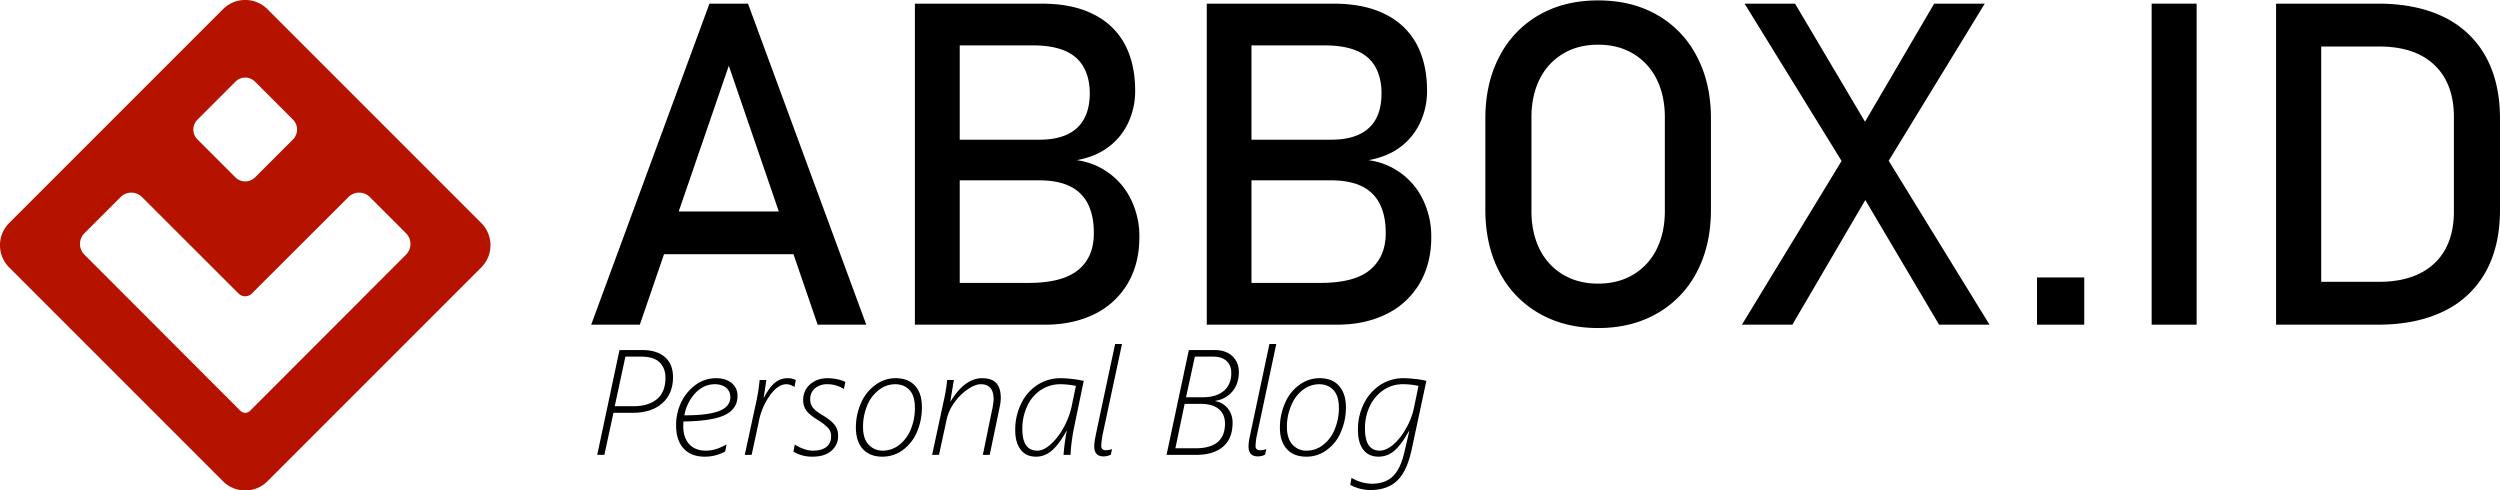 <svg xmlns="http://www.w3.org/2000/svg" viewBox="0 0 1784.1 350">
  <defs>
    <style>
      .cls-1 {
        fill: #b51200;
      }
    </style>
  </defs>
  <title>Asset 2</title>
  <g id="Layer_2" data-name="Layer 2">
    <g id="Layer_1-2" data-name="Layer 1">
      <path class="cls-1" d="M343.5,159.2,190.8,6.5a22.4,22.4,0,0,0-31.6,0L6.5,159.2a22.4,22.4,0,0,0,0,31.6L159.2,343.5a22.4,22.4,0,0,0,31.6,0L343.5,190.8A22.4,22.4,0,0,0,343.5,159.2ZM140.9,85.4,168,58.3a9.8,9.8,0,0,1,14,0l27.1,27.1a10,10,0,0,1,0,14.1L182,126.6a10,10,0,0,1-14,0L140.9,99.5A10,10,0,0,1,140.9,85.4Zm148.8,96.4L178.2,293.4a4.9,4.9,0,0,1-6.4,0L60.3,181.8a10.8,10.8,0,0,1,0-15.4L86,140.7a10.8,10.8,0,0,1,15.4,0l68.8,68.7a6.7,6.7,0,0,0,9.6,0l68.8-68.7a10.8,10.8,0,0,1,15.4,0l25.7,25.7A10.8,10.8,0,0,1,289.7,181.8Z"/>
      <g>
        <g>
          <path d="M506.3,2.6h27.5l84.4,229.1H583.5L520.1,46.9,456.6,231.7H421.9ZM460.8,150.9H581.3v30.5H460.8Z"/>
          <path d="M652.9,2.6h32V231.7h-32Zm18.9,199.3h62.1c16.2,0,28.1-3.1,35.6-9.3s11.1-14.9,11.1-26.1V166c0-7.8-1.3-14.4-4-20a27.4,27.4,0,0,0-12.7-12.9c-5.7-2.9-13.1-4.4-22.2-4.4H671.8v-29h69.9c11.9,0,20.9-2.8,26.9-8.4s9.1-13.8,9.1-24.7-3.4-20-10.1-25.7-16.8-8.5-30.3-8.5H671.8V2.6h71.3c14.9,0,27.3,2.5,37.2,7.6a50,50,0,0,1,22.4,21.4c4.9,9.2,7.4,20.3,7.4,33.1a53,53,0,0,1-4.6,22.1,45.7,45.7,0,0,1-13.9,17.7c-6.3,4.9-14,8.1-23.2,9.8a50.5,50.5,0,0,1,39.3,29.3,59.4,59.4,0,0,1,5.4,25.2v.5c0,12.4-2.7,23.3-8.2,32.8A56,56,0,0,1,781.4,224c-10.2,5.1-22,7.7-35.6,7.7h-74Z"/>
          <path d="M861.2,2.6h31.9V231.7H861.2Zm18.9,199.3h62c16.3,0,28.2-3.1,35.6-9.3s11.2-14.9,11.2-26.1V166c0-7.8-1.3-14.4-4-20a27.8,27.8,0,0,0-12.7-12.9c-5.7-2.9-13.2-4.4-22.2-4.4H880.1v-29H950c11.9,0,20.8-2.8,26.9-8.4s9-13.8,9-24.7-3.3-20-10-25.7-16.9-8.5-30.3-8.5H880.1V2.6h71.3c14.8,0,27.2,2.5,37.2,7.6A50,50,0,0,1,1011,31.6c4.9,9.2,7.4,20.3,7.4,33.1a53,53,0,0,1-4.6,22.1,45.7,45.7,0,0,1-13.9,17.7c-6.3,4.9-14,8.1-23.3,9.8a50.4,50.4,0,0,1,39.4,29.3,59.4,59.4,0,0,1,5.4,25.2v.5c0,12.4-2.7,23.3-8.2,32.8A56,56,0,0,1,989.7,224c-10.2,5.1-22,7.7-35.6,7.7h-74Z"/>
          <path d="M1098.3,223.6A72.1,72.1,0,0,1,1070,194c-6.7-12.8-10-27.6-10-44.4V84.7c0-16.8,3.3-31.6,10-44.3a71.8,71.8,0,0,1,28.3-29.7c12.2-7,26.2-10.4,42.2-10.4s30,3.4,42.2,10.4A71.8,71.8,0,0,1,1211,40.4c6.7,12.7,10,27.5,10,44.3v64.9c0,16.8-3.3,31.6-10,44.4a72.1,72.1,0,0,1-28.3,29.6c-12.2,7-26.2,10.5-42.2,10.5S1110.5,230.6,1098.3,223.6Zm67.2-27.6a43.1,43.1,0,0,0,16.7-18.1c3.9-7.8,5.9-16.9,5.9-27.2V83.6c0-10.3-2-19.4-5.9-27.2a43.7,43.7,0,0,0-16.7-18.1c-7.2-4.3-15.5-6.4-25-6.4s-17.8,2.1-25,6.4a43.7,43.7,0,0,0-16.7,18.1c-3.9,7.8-5.9,16.9-5.9,27.2v67.1c0,10.3,2,19.4,5.9,27.2a43.1,43.1,0,0,0,16.7,18.1c7.2,4.3,15.5,6.4,25,6.4S1158.3,200.3,1165.5,196Z"/>
          <path d="M1322.8,100.8l57.5-98.2h36.1l-75.8,124-61.5,105.1h-36Zm1.4,30.2-4.9-7.9L1245,2.6h36l55.3,93.3,5.2,8.5,78.3,127.3h-36Z"/>
          <path d="M1453.7,198h33.7v33.7h-33.7Z"/>
          <path d="M1567.6,231.7h-32.1V2.6h32.1Z"/>
          <path d="M1624.3,2.6h32.2V231.7h-32.2Zm21.8,198.5h51.8c16.9,0,30-4.4,39.3-13.1s14-21.2,14-37.1V83.4c0-15.9-4.7-28.3-14-37.1s-22.4-13.1-39.3-13.1h-51.8V2.6H1697q27.6,0,47.1,9.6a67.6,67.6,0,0,1,29.8,28.1q10.2,18.5,10.2,44.4v64.9c0,17.3-3.4,32.2-10.2,44.4a67.3,67.3,0,0,1-29.9,28.1c-13.1,6.4-28.8,9.6-47.2,9.6h-50.7Z"/>
        </g>
        <g>
          <path d="M442.1,249.8h16.4c6.9,0,12.2,1.7,16.1,5.1s5.7,8.2,5.7,14.3c0,7.9-2.6,14.1-7.7,18.6s-12.1,6.8-20.8,6.8h-14l-6.5,30h-5.1Zm10,40.1c7.3,0,12.9-1.8,16.9-5.2s5.9-8.5,5.9-15.1c0-4.8-1.5-8.5-4.4-11.2s-7.3-3.9-13-3.9H446.3l-7.6,35.4Z"/>
          <path d="M487.6,304q0,8.3,4.2,12.9c2.8,3.1,6.8,4.7,11.9,4.7s9.4-1.5,14.8-4.4l-1,5a30.1,30.1,0,0,1-14.5,3.7c-6.5,0-11.5-1.9-15.1-5.8s-5.4-9.4-5.4-16.5a37.7,37.7,0,0,1,3.9-17.1,33.9,33.9,0,0,1,10.5-12.2,24.4,24.4,0,0,1,14-4.4c4.6,0,8.3,1.1,11.2,3.4a11.5,11.5,0,0,1,4.2,9.4c0,6.1-3.1,10.6-9.1,13.5s-15.9,4.4-29.5,4.6Zm.8-7.6c11.2,0,19.4-1,24.8-3.1s8-5.4,8-10.1-3.7-9-11-9c-5.3,0-9.9,2.1-13.9,6.2A31.5,31.5,0,0,0,488.4,296.4Z"/>
          <path d="M542.1,271.2h4.8L545,283.8h.2c2.4-4.7,4.9-8.2,7.6-10.5a14,14,0,0,1,9.4-3.4,12.5,12.5,0,0,1,5.7,1.3l-.9,4.9h-.2a10.1,10.1,0,0,0-5.5-1.9c-4,0-7.8,2.5-11.6,7.6a46.9,46.9,0,0,0-8.2,19.2l-5.1,23.6h-4.9l7.5-34.7A140.7,140.7,0,0,0,542.1,271.2Z"/>
          <path d="M567.2,317.2a24,24,0,0,0,6.2,3.1,18.6,18.6,0,0,0,6.8,1.3c4.1,0,7.3-.9,9.5-2.6s3.4-4.3,3.4-7.6a8.4,8.4,0,0,0-1.9-5.7,31,31,0,0,0-7-5.6c-4.1-2.5-7-4.8-8.6-6.9a12.4,12.4,0,0,1-2.4-7.7,14.4,14.4,0,0,1,4.9-11.2c3.4-3,7.5-4.4,12.6-4.4a32.8,32.8,0,0,1,6.5.7,21.8,21.8,0,0,1,6.1,2l-1.1,5a21.7,21.7,0,0,0-12-3.4,13.1,13.1,0,0,0-8.6,2.9,9.9,9.9,0,0,0-3.4,7.7,9.3,9.3,0,0,0,1.9,6.1q1.8,2.4,6.9,5.4c4,2.4,6.9,4.7,8.6,6.9a12.2,12.2,0,0,1,2.5,7.6,13.5,13.5,0,0,1-4.9,11c-3.3,2.8-7.8,4.1-13.4,4.1a25.6,25.6,0,0,1-13.6-3.6Z"/>
          <path d="M629.6,325.9c-5.8,0-10.5-1.8-13.8-5.4s-5-8.8-5-15.2a43,43,0,0,1,3.8-18A31,31,0,0,1,625,274.5a23.8,23.8,0,0,1,14.2-4.6c6,0,10.6,1.8,13.9,5.5s4.8,8.7,4.8,15a44.7,44.7,0,0,1-3.6,18.1,31.3,31.3,0,0,1-10.2,12.8A24.5,24.5,0,0,1,629.6,325.9Zm.5-4.3a19.1,19.1,0,0,0,11.5-4,27,27,0,0,0,8.3-11,39.4,39.4,0,0,0,3-15.6c0-5.5-1.2-9.7-3.7-12.5s-6-4.3-10.5-4.3a18.8,18.8,0,0,0-11.4,4,26.6,26.6,0,0,0-8.4,11.1,39.3,39.3,0,0,0-3,15.5c0,5.3,1.2,9.4,3.8,12.3S625.7,321.6,630.1,321.6Z"/>
          <path d="M675.9,271.2h4.8l-2.5,15.2h.2c6.8-11,14.3-16.5,22.4-16.5,4.6,0,8,1.1,10.2,3.5s3.2,5.9,3.2,10.8a36.6,36.6,0,0,1-.4,4.2c-.3,1.7-2.8,13.8-7.5,36.2h-4.9l6.3-30.7a55,55,0,0,0,1.4-8.8c0-7.3-3-10.9-9.2-10.9-2.7,0-5.9,1.3-9.4,3.7a37.3,37.3,0,0,0-9.5,9.5,32.2,32.2,0,0,0-5.5,12.3l-5.4,24.9h-4.9l8.3-38.6A108.7,108.7,0,0,0,675.9,271.2Z"/>
          <path d="M759,324.6a141.2,141.2,0,0,1,2.3-17.1h-.2c-3.3,6-6.6,10.6-10.1,13.7a16.9,16.9,0,0,1-11.6,4.7c-4.8,0-8.4-1.6-11-5s-3.9-8-3.9-14a42.5,42.5,0,0,1,4.3-19,32.3,32.3,0,0,1,11.7-13.3,29.9,29.9,0,0,1,16.5-4.7,84.2,84.2,0,0,1,16.4,1.9l-7,33.7c-.5,2.6-1.1,5.9-1.6,9.9a79.5,79.5,0,0,0-.8,9.2Zm8.8-49.2a54,54,0,0,0-11.2-1.2,25.1,25.1,0,0,0-13.8,4.1,26.9,26.9,0,0,0-9.7,11.5,37.1,37.1,0,0,0-3.5,16.6c0,10.1,3.6,15.2,10.7,15.2,2.9,0,5.9-1.4,9.2-4.2a44.4,44.4,0,0,0,9.1-11.5,55.4,55.4,0,0,0,6-15.1Z"/>
          <path d="M795.8,245.5h4.9l-13.6,63.6a55,55,0,0,0-1.2,9.1c0,2.1,1.1,3.1,3.2,3.1a14.2,14.2,0,0,0,4.5-.8l-.9,4a11.9,11.9,0,0,1-5.1,1.2c-4.5,0-6.7-2.4-6.7-7.1a31.5,31.5,0,0,1,.7-6.1C782,310,786.8,287.7,795.8,245.5Z"/>
          <path d="M848.4,249.8h18.3c5.3,0,9.6,1.4,12.7,4.3s4.7,6.7,4.7,11.6-1.5,10-4.5,13.5a19.3,19.3,0,0,1-12.2,6.8v.3a14.4,14.4,0,0,1,9,5.4,15.9,15.9,0,0,1,3.2,10.2c0,7.2-2.2,12.9-6.7,16.8s-10.8,5.9-19.1,5.9H832.5Zm4.9,70.1c13.9,0,20.9-5.9,20.9-17.6,0-4.5-1.5-8-4.6-10.5s-7.4-3.6-13.1-3.6H845.4l-6.6,31.7Zm5.1-36.4c6.5,0,11.5-1.6,15-4.6s5.3-7.3,5.3-12.6c0-3.8-1.1-6.7-3.5-8.8s-5.5-3-9.7-3H852.7l-6.3,29Z"/>
          <path d="M905.9,245.5h4.9l-13.5,63.6a48,48,0,0,0-1.3,9.1c0,2.1,1.1,3.1,3.3,3.1a13.2,13.2,0,0,0,4.4-.8l-.9,4a11.9,11.9,0,0,1-5.1,1.2c-4.5,0-6.7-2.4-6.7-7.1a31.5,31.5,0,0,1,.7-6.1Q892.5,308.8,905.9,245.5Z"/>
          <path d="M932.2,325.9q-8.9,0-13.8-5.4c-3.4-3.7-5-8.8-5-15.2a43,43,0,0,1,3.8-18,30.8,30.8,0,0,1,10.3-12.8,24.1,24.1,0,0,1,14.3-4.6c5.9,0,10.6,1.8,13.8,5.5s4.9,8.7,4.9,15a43.1,43.1,0,0,1-3.7,18.1,29.7,29.7,0,0,1-10.2,12.8A24,24,0,0,1,932.2,325.9Zm.5-4.3a18.8,18.8,0,0,0,11.4-4,26.1,26.1,0,0,0,8.3-11,39.5,39.5,0,0,0,3.1-15.6c0-5.5-1.3-9.7-3.8-12.5s-6-4.3-10.5-4.3a19.3,19.3,0,0,0-11.4,4,26.5,26.5,0,0,0-8.3,11.1,37.7,37.7,0,0,0-3.1,15.5c0,5.3,1.3,9.4,3.8,12.3A13,13,0,0,0,932.7,321.6Z"/>
          <path d="M964.5,341a29,29,0,0,0,14.5,4.2c6.4,0,11.4-1.8,15-5.3s6.4-9.2,8.2-17.1l3.5-15.1h-.3c-3.6,6.5-7,11.1-10.4,14a17,17,0,0,1-11,4.2c-4.9,0-8.5-1.6-11.1-5s-3.8-8-3.8-14.2a40.3,40.3,0,0,1,4.3-18.8,33.2,33.2,0,0,1,11.8-13.3,29.9,29.9,0,0,1,16.5-4.7,62.9,62.9,0,0,1,7.6.5,55.1,55.1,0,0,1,8.6,1.4l-10.5,49.1c-2.2,10.3-5.7,17.7-10.3,22.1s-10.9,6.7-19.1,6.7a29.7,29.7,0,0,1-14.4-3.7Zm47.8-65.6a51.1,51.1,0,0,0-11.4-1.2,24.1,24.1,0,0,0-13.5,4.1,28.7,28.7,0,0,0-9.8,11.4,36.9,36.9,0,0,0-3.5,16.1c0,10.5,3.5,15.8,10.5,15.8,3.1,0,6.3-1.5,9.7-4.3a43,43,0,0,0,9.1-11.6,47.8,47.8,0,0,0,5.7-14.9Z"/>
        </g>
      </g>
    </g>
  </g>
</svg>

